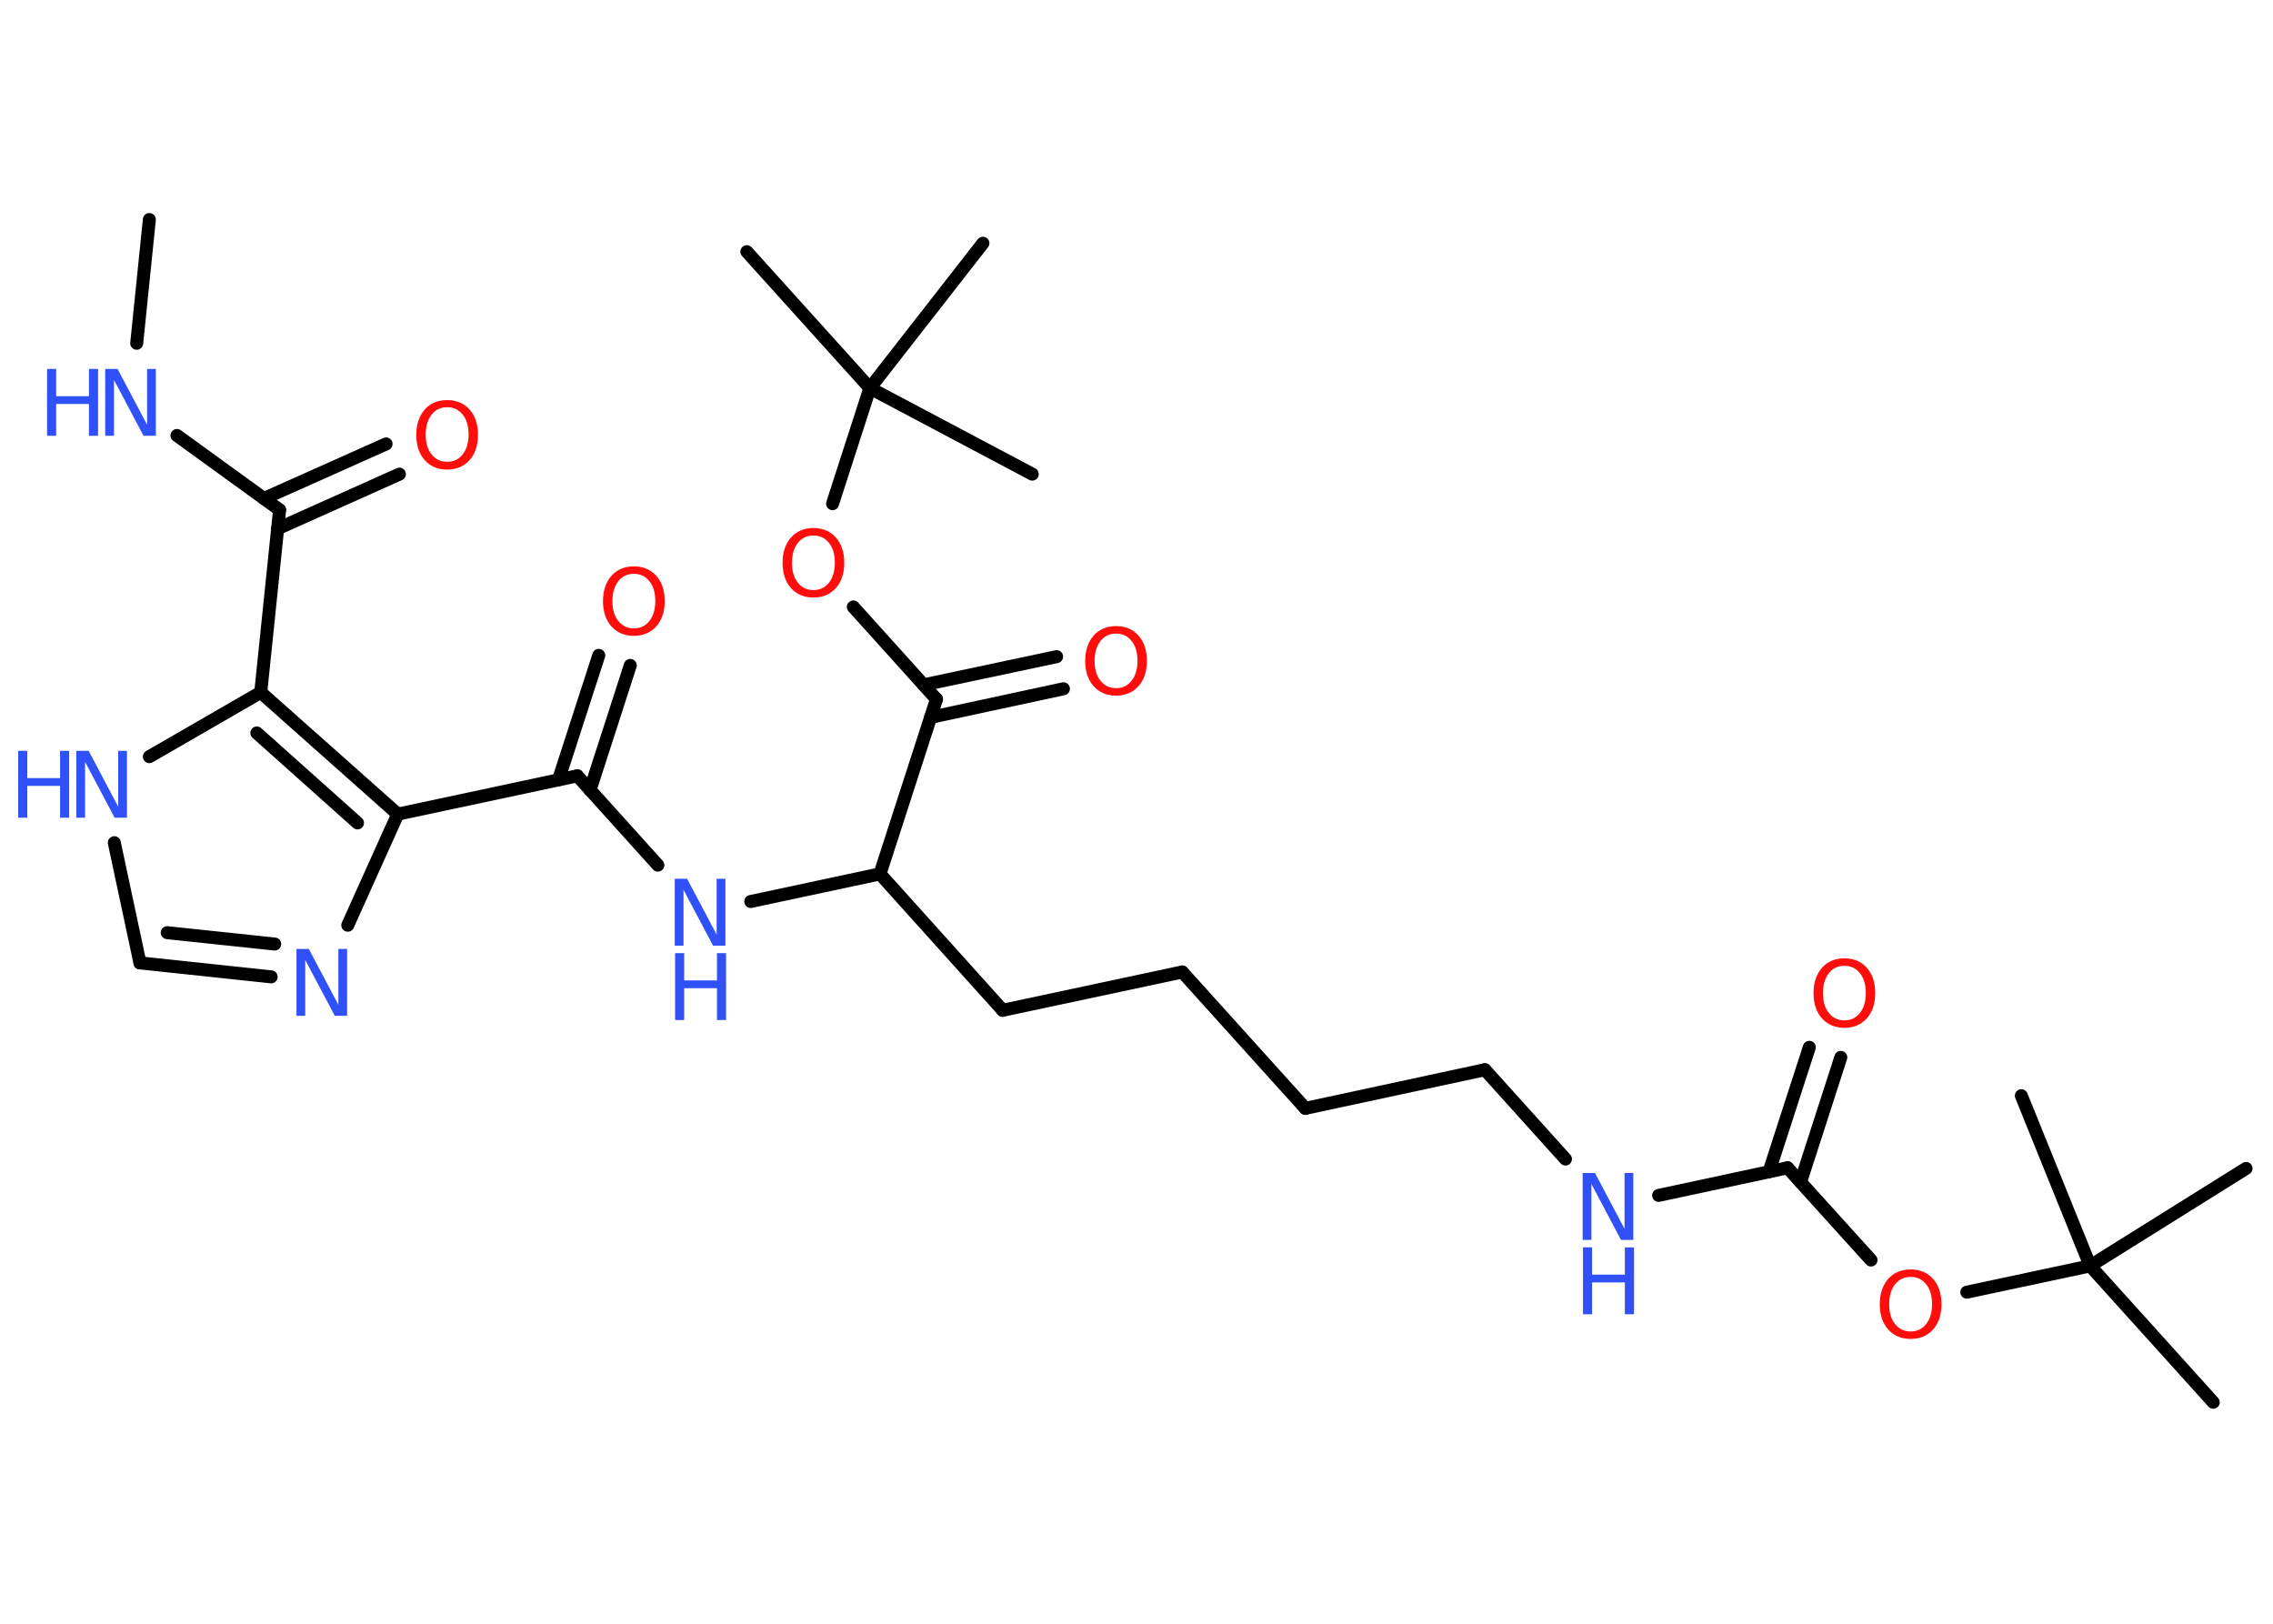 <?xml version='1.0' encoding='UTF-8'?>
<!DOCTYPE svg PUBLIC "-//W3C//DTD SVG 1.1//EN" "http://www.w3.org/Graphics/SVG/1.1/DTD/svg11.dtd">
<svg version='1.2' xmlns='http://www.w3.org/2000/svg' xmlns:xlink='http://www.w3.org/1999/xlink' width='70.0mm' height='50.0mm' viewBox='0 0 70.0 50.0'>
  <desc>Generated by the Chemistry Development Kit (http://github.com/cdk)</desc>
  <g stroke-linecap='round' stroke-linejoin='round' stroke='#000000' stroke-width='.4' fill='#3050F8'>
    <rect x='.0' y='.0' width='70.0' height='50.0' fill='#FFFFFF' stroke='none'/>
    <g id='mol1' class='mol'>
      <line id='mol1bnd1' class='bond' x1='4.6' y1='6.76' x2='4.21' y2='10.57'/>
      <line id='mol1bnd2' class='bond' x1='5.45' y1='13.41' x2='8.61' y2='15.7'/>
      <g id='mol1bnd3' class='bond'>
        <line x1='8.13' y1='15.35' x2='11.89' y2='13.67'/>
        <line x1='8.55' y1='16.28' x2='12.3' y2='14.6'/>
      </g>
      <line id='mol1bnd4' class='bond' x1='8.61' y1='15.7' x2='8.03' y2='21.32'/>
      <line id='mol1bnd5' class='bond' x1='8.03' y1='21.32' x2='4.6' y2='23.3'/>
      <line id='mol1bnd6' class='bond' x1='3.52' y1='25.95' x2='4.31' y2='29.65'/>
      <g id='mol1bnd7' class='bond'>
        <line x1='4.31' y1='29.65' x2='8.35' y2='30.08'/>
        <line x1='5.15' y1='28.72' x2='8.46' y2='29.07'/>
      </g>
      <line id='mol1bnd8' class='bond' x1='10.71' y1='28.49' x2='12.25' y2='25.07'/>
      <g id='mol1bnd9' class='bond'>
        <line x1='12.25' y1='25.07' x2='8.03' y2='21.32'/>
        <line x1='11.01' y1='25.34' x2='7.91' y2='22.57'/>
      </g>
      <line id='mol1bnd10' class='bond' x1='12.25' y1='25.07' x2='17.78' y2='23.89'/>
      <g id='mol1bnd11' class='bond'>
        <line x1='17.2' y1='24.01' x2='18.44' y2='20.18'/>
        <line x1='18.17' y1='24.33' x2='19.41' y2='20.49'/>
      </g>
      <line id='mol1bnd12' class='bond' x1='17.78' y1='23.89' x2='20.26' y2='26.64'/>
      <line id='mol1bnd13' class='bond' x1='23.12' y1='27.76' x2='27.1' y2='26.91'/>
      <line id='mol1bnd14' class='bond' x1='27.1' y1='26.91' x2='30.88' y2='31.11'/>
      <line id='mol1bnd15' class='bond' x1='30.88' y1='31.11' x2='36.41' y2='29.93'/>
      <line id='mol1bnd16' class='bond' x1='36.41' y1='29.93' x2='40.2' y2='34.13'/>
      <line id='mol1bnd17' class='bond' x1='40.2' y1='34.13' x2='45.73' y2='32.94'/>
      <line id='mol1bnd18' class='bond' x1='45.73' y1='32.94' x2='48.21' y2='35.69'/>
      <line id='mol1bnd19' class='bond' x1='51.08' y1='36.81' x2='55.05' y2='35.96'/>
      <g id='mol1bnd20' class='bond'>
        <line x1='54.48' y1='36.08' x2='55.72' y2='32.25'/>
        <line x1='55.45' y1='36.4' x2='56.69' y2='32.56'/>
      </g>
      <line id='mol1bnd21' class='bond' x1='55.05' y1='35.96' x2='57.62' y2='38.8'/>
      <line id='mol1bnd22' class='bond' x1='60.57' y1='39.79' x2='64.37' y2='38.98'/>
      <line id='mol1bnd23' class='bond' x1='64.37' y1='38.98' x2='68.16' y2='43.18'/>
      <line id='mol1bnd24' class='bond' x1='64.37' y1='38.98' x2='69.17' y2='35.98'/>
      <line id='mol1bnd25' class='bond' x1='64.37' y1='38.98' x2='62.25' y2='33.74'/>
      <line id='mol1bnd26' class='bond' x1='27.1' y1='26.91' x2='28.84' y2='21.53'/>
      <g id='mol1bnd27' class='bond'>
        <line x1='28.44' y1='21.09' x2='32.54' y2='20.22'/>
        <line x1='28.66' y1='22.09' x2='32.75' y2='21.21'/>
      </g>
      <line id='mol1bnd28' class='bond' x1='28.84' y1='21.53' x2='26.28' y2='18.69'/>
      <line id='mol1bnd29' class='bond' x1='25.64' y1='15.51' x2='26.79' y2='11.95'/>
      <line id='mol1bnd30' class='bond' x1='26.79' y1='11.95' x2='23.0' y2='7.75'/>
      <line id='mol1bnd31' class='bond' x1='26.79' y1='11.95' x2='31.79' y2='14.6'/>
      <line id='mol1bnd32' class='bond' x1='26.79' y1='11.95' x2='30.27' y2='7.49'/>
      <g id='mol1atm2' class='atom'>
        <path d='M3.25 11.36h.37l.91 1.72v-1.72h.27v2.06h-.38l-.91 -1.72v1.72h-.27v-2.06z' stroke='none'/>
        <path d='M1.45 11.36h.28v.84h1.01v-.84h.28v2.06h-.28v-.98h-1.01v.98h-.28v-2.06z' stroke='none'/>
      </g>
      <path id='mol1atm4' class='atom' d='M13.77 12.54q-.3 .0 -.48 .23q-.18 .23 -.18 .61q.0 .39 .18 .61q.18 .23 .48 .23q.3 .0 .48 -.23q.18 -.23 .18 -.61q.0 -.39 -.18 -.61q-.18 -.23 -.48 -.23zM13.77 12.32q.43 .0 .69 .29q.26 .29 .26 .78q.0 .49 -.26 .78q-.26 .29 -.69 .29q-.43 .0 -.69 -.29q-.26 -.29 -.26 -.78q.0 -.48 .26 -.78q.26 -.29 .69 -.29z' stroke='none' fill='#FF0D0D'/>
      <g id='mol1atm6' class='atom'>
        <path d='M2.36 23.12h.37l.91 1.72v-1.72h.27v2.06h-.38l-.91 -1.72v1.72h-.27v-2.06z' stroke='none'/>
        <path d='M.56 23.12h.28v.84h1.01v-.84h.28v2.06h-.28v-.98h-1.01v.98h-.28v-2.06z' stroke='none'/>
      </g>
      <path id='mol1atm8' class='atom' d='M9.14 29.22h.37l.91 1.72v-1.72h.27v2.06h-.38l-.91 -1.72v1.72h-.27v-2.06z' stroke='none'/>
      <path id='mol1atm11' class='atom' d='M19.52 17.67q-.3 .0 -.48 .23q-.18 .23 -.18 .61q.0 .39 .18 .61q.18 .23 .48 .23q.3 .0 .48 -.23q.18 -.23 .18 -.61q.0 -.39 -.18 -.61q-.18 -.23 -.48 -.23zM19.52 17.44q.43 .0 .69 .29q.26 .29 .26 .78q.0 .49 -.26 .78q-.26 .29 -.69 .29q-.43 .0 -.69 -.29q-.26 -.29 -.26 -.78q.0 -.48 .26 -.78q.26 -.29 .69 -.29z' stroke='none' fill='#FF0D0D'/>
      <g id='mol1atm12' class='atom'>
        <path d='M20.79 27.06h.37l.91 1.72v-1.72h.27v2.06h-.38l-.91 -1.72v1.72h-.27v-2.06z' stroke='none'/>
        <path d='M20.79 29.35h.28v.84h1.01v-.84h.28v2.06h-.28v-.98h-1.01v.98h-.28v-2.06z' stroke='none'/>
      </g>
      <g id='mol1atm18' class='atom'>
        <path d='M48.75 36.12h.37l.91 1.72v-1.72h.27v2.06h-.38l-.91 -1.72v1.72h-.27v-2.06z' stroke='none'/>
        <path d='M48.75 38.41h.28v.84h1.01v-.84h.28v2.06h-.28v-.98h-1.01v.98h-.28v-2.06z' stroke='none'/>
      </g>
      <path id='mol1atm20' class='atom' d='M56.8 29.74q-.3 .0 -.48 .23q-.18 .23 -.18 .61q.0 .39 .18 .61q.18 .23 .48 .23q.3 .0 .48 -.23q.18 -.23 .18 -.61q.0 -.39 -.18 -.61q-.18 -.23 -.48 -.23zM56.8 29.51q.43 .0 .69 .29q.26 .29 .26 .78q.0 .49 -.26 .78q-.26 .29 -.69 .29q-.43 .0 -.69 -.29q-.26 -.29 -.26 -.78q.0 -.48 .26 -.78q.26 -.29 .69 -.29z' stroke='none' fill='#FF0D0D'/>
      <path id='mol1atm21' class='atom' d='M58.84 39.32q-.3 .0 -.48 .23q-.18 .23 -.18 .61q.0 .39 .18 .61q.18 .23 .48 .23q.3 .0 .48 -.23q.18 -.23 .18 -.61q.0 -.39 -.18 -.61q-.18 -.23 -.48 -.23zM58.84 39.09q.43 .0 .69 .29q.26 .29 .26 .78q.0 .49 -.26 .78q-.26 .29 -.69 .29q-.43 .0 -.69 -.29q-.26 -.29 -.26 -.78q.0 -.48 .26 -.78q.26 -.29 .69 -.29z' stroke='none' fill='#FF0D0D'/>
      <path id='mol1atm27' class='atom' d='M34.37 19.51q-.3 .0 -.48 .23q-.18 .23 -.18 .61q.0 .39 .18 .61q.18 .23 .48 .23q.3 .0 .48 -.23q.18 -.23 .18 -.61q.0 -.39 -.18 -.61q-.18 -.23 -.48 -.23zM34.37 19.28q.43 .0 .69 .29q.26 .29 .26 .78q.0 .49 -.26 .78q-.26 .29 -.69 .29q-.43 .0 -.69 -.29q-.26 -.29 -.26 -.78q.0 -.48 .26 -.78q.26 -.29 .69 -.29z' stroke='none' fill='#FF0D0D'/>
      <path id='mol1atm28' class='atom' d='M25.05 16.49q-.3 .0 -.48 .23q-.18 .23 -.18 .61q.0 .39 .18 .61q.18 .23 .48 .23q.3 .0 .48 -.23q.18 -.23 .18 -.61q.0 -.39 -.18 -.61q-.18 -.23 -.48 -.23zM25.05 16.26q.43 .0 .69 .29q.26 .29 .26 .78q.0 .49 -.26 .78q-.26 .29 -.69 .29q-.43 .0 -.69 -.29q-.26 -.29 -.26 -.78q.0 -.48 .26 -.78q.26 -.29 .69 -.29z' stroke='none' fill='#FF0D0D'/>
    </g>
  </g>
</svg>
